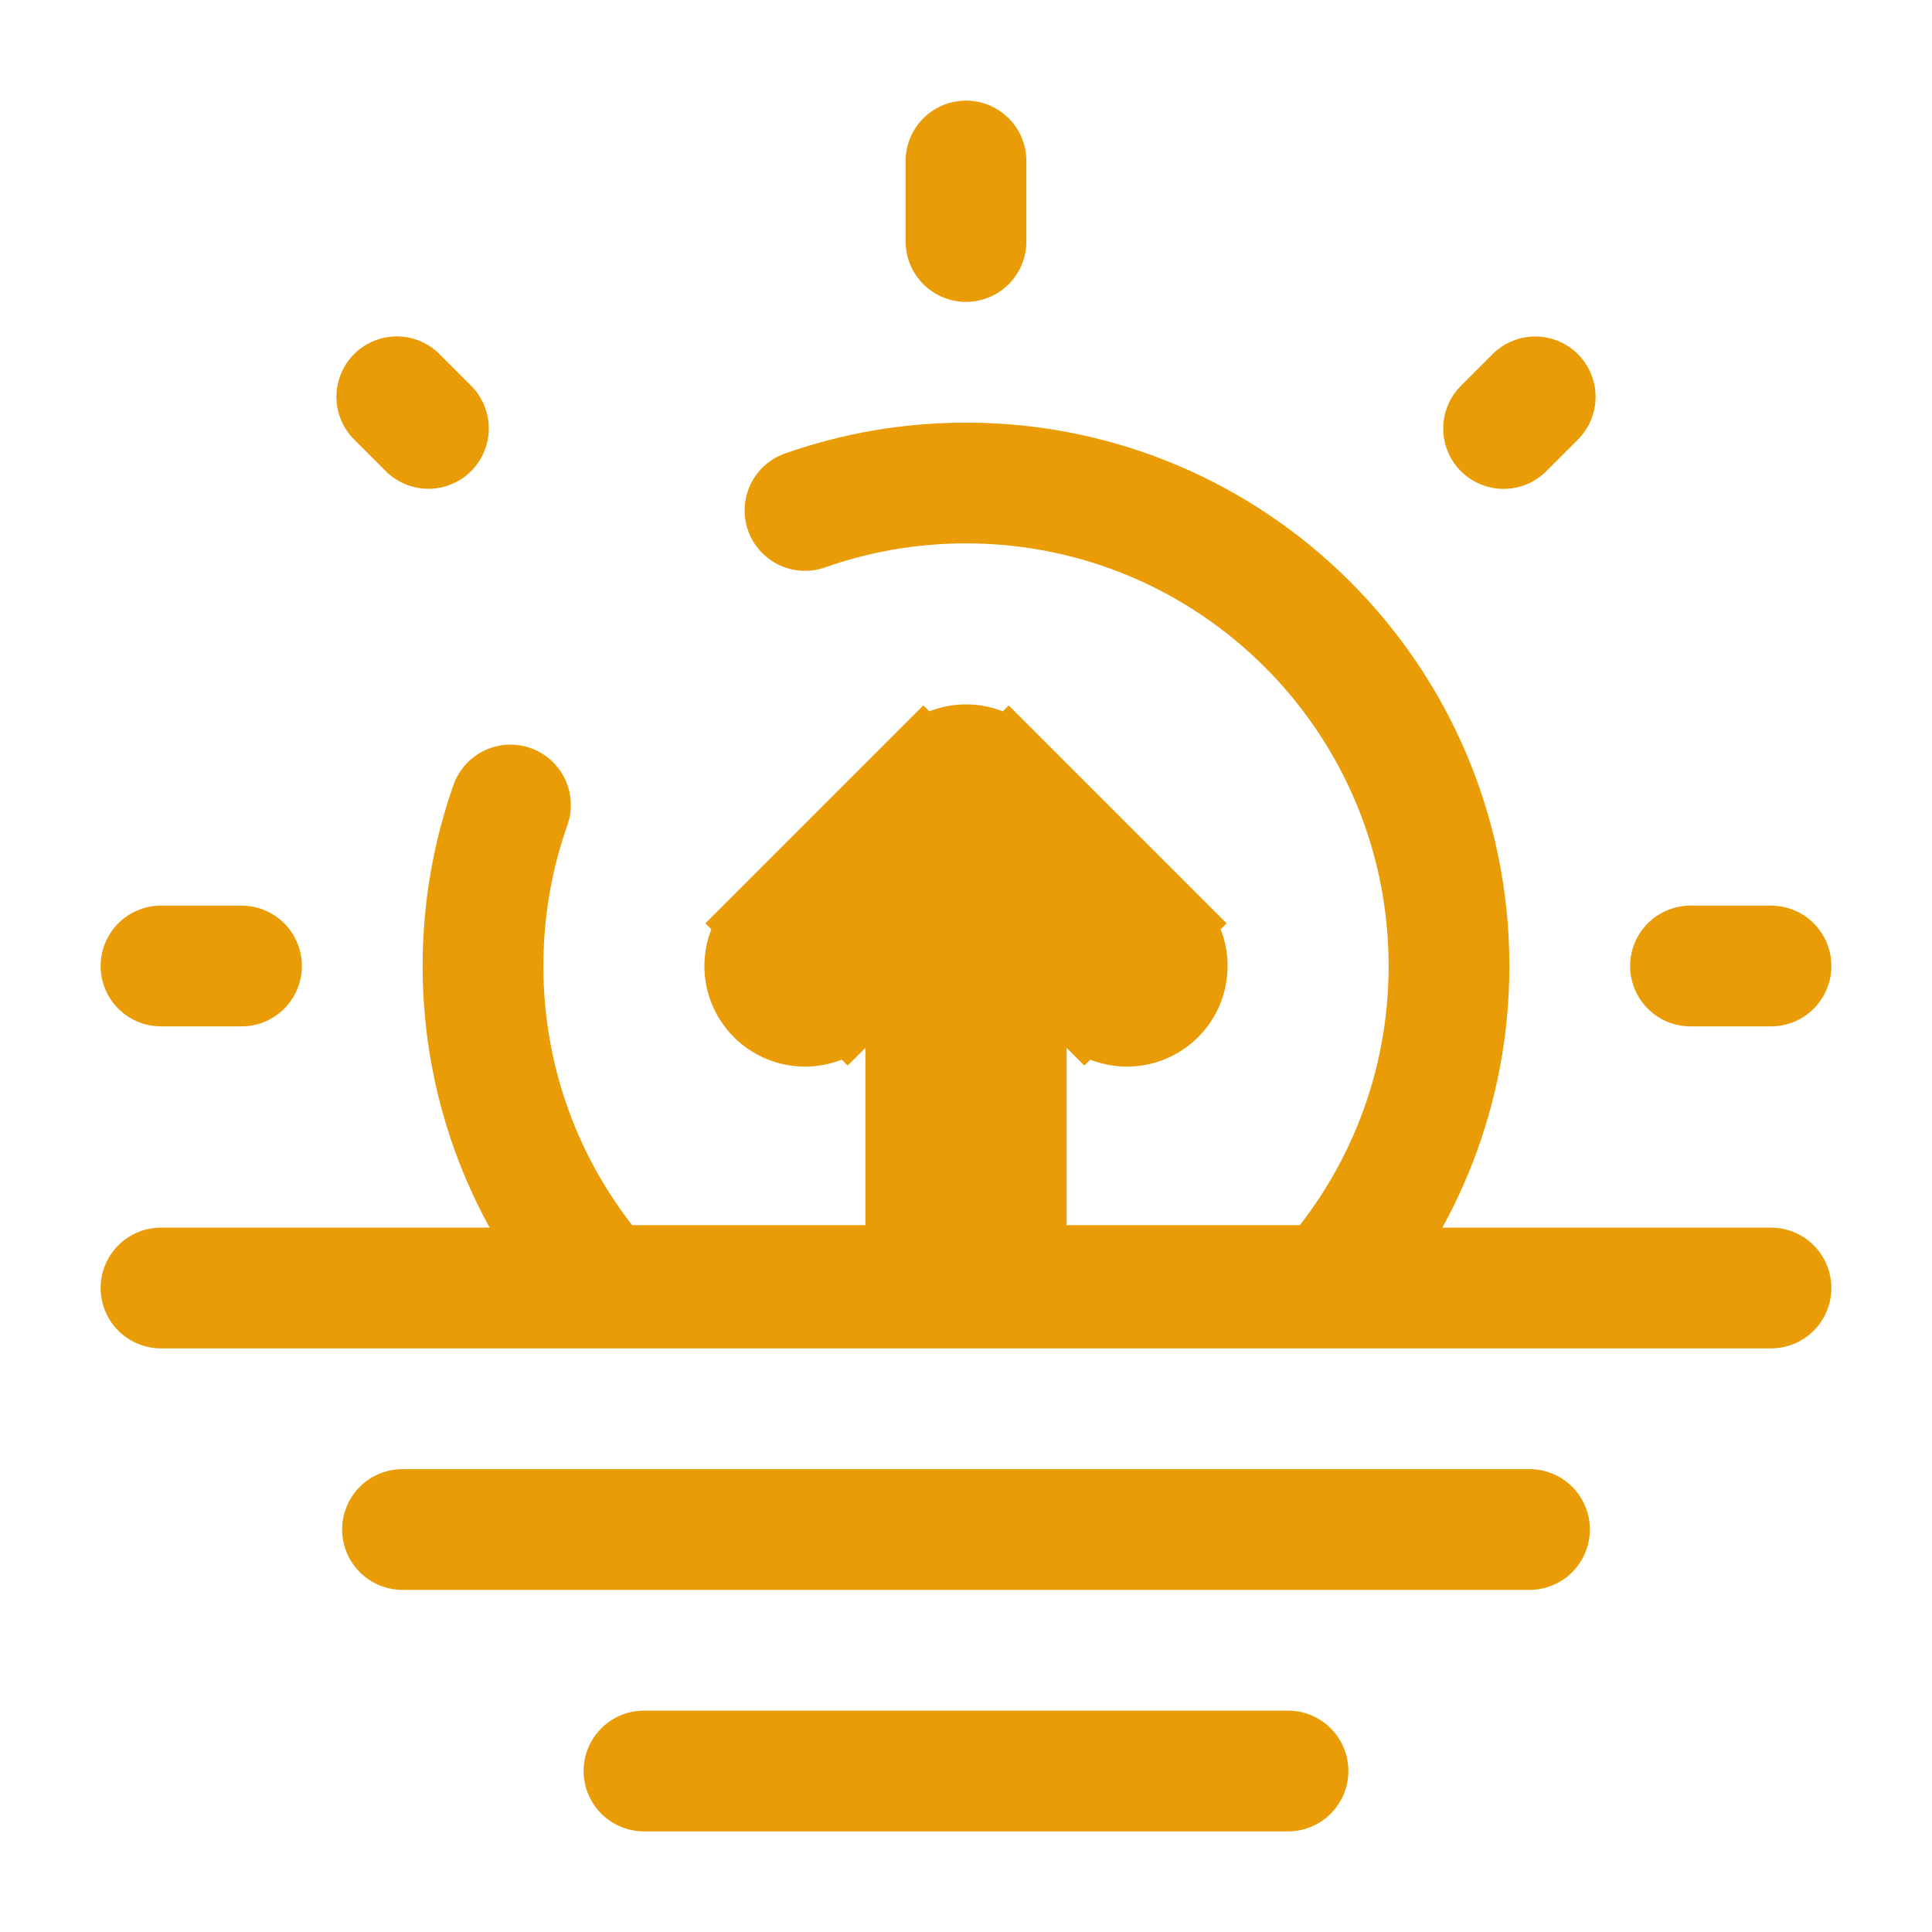 <!DOCTYPE svg PUBLIC "-//W3C//DTD SVG 1.1//EN" "http://www.w3.org/Graphics/SVG/1.1/DTD/svg11.dtd">

<!-- Uploaded to: SVG Repo, www.svgrepo.com, Transformed by: SVG Repo Mixer Tools -->
<svg width="800px" height="800px" viewBox="0 0 24 24" fill="none" xmlns="http://www.w3.org/2000/svg" stroke="#e99c05">

<g id="SVGRepo_bgCarrier" stroke-width="0"/>

<g id="SVGRepo_tracerCarrier" stroke-linecap="round" stroke-linejoin="round"/>

<g id="SVGRepo_iconCarrier"> <path d="M8 22H16" stroke="#e99c05" stroke-width="1.5" stroke-linecap="round" stroke-linejoin="round"/> <path d="M5 19H19" stroke="#e99c05" stroke-width="1.5" stroke-linecap="round" stroke-linejoin="round"/> <path d="M2 16H22" stroke="#e99c05" stroke-width="1.5" stroke-linecap="round" stroke-linejoin="round"/> <path d="M12 10L12.53 9.47C12.237 9.177 11.763 9.177 11.47 9.47L12 10ZM13.47 12.53C13.763 12.823 14.237 12.823 14.53 12.53C14.823 12.237 14.823 11.763 14.53 11.47L13.47 12.53ZM9.47 11.47C9.177 11.763 9.177 12.237 9.47 12.53C9.763 12.823 10.237 12.823 10.53 12.53L9.47 11.47ZM12.75 16V10H11.25V16H12.75ZM11.47 10.53L13.47 12.53L14.53 11.47L12.53 9.47L11.47 10.53ZM11.47 9.47L9.47 11.47L10.53 12.53L12.53 10.53L11.47 9.47Z" fill="#e99c05"/> <path d="M12 2V3" stroke="#e99c05" stroke-width="1.5" stroke-linecap="round"/> <path d="M22 12L21 12" stroke="#e99c05" stroke-width="1.5" stroke-linecap="round"/> <path d="M3 12L2 12" stroke="#e99c05" stroke-width="1.5" stroke-linecap="round"/> <path d="M19.071 4.93L18.678 5.323" stroke="#e99c05" stroke-width="1.5" stroke-linecap="round"/> <path d="M5.322 5.322L4.929 4.929" stroke="#e99c05" stroke-width="1.5" stroke-linecap="round"/> <path d="M10 6.341C10.626 6.12 11.299 6 12 6C15.314 6 18 8.686 18 12C18 13.522 17.433 14.911 16.5 15.969H7.5C6.566 14.911 6 13.522 6 12C6 11.299 6.12 10.626 6.341 10" stroke="#e99c05" stroke-width="1.5" stroke-linecap="round"/> </g>

</svg>